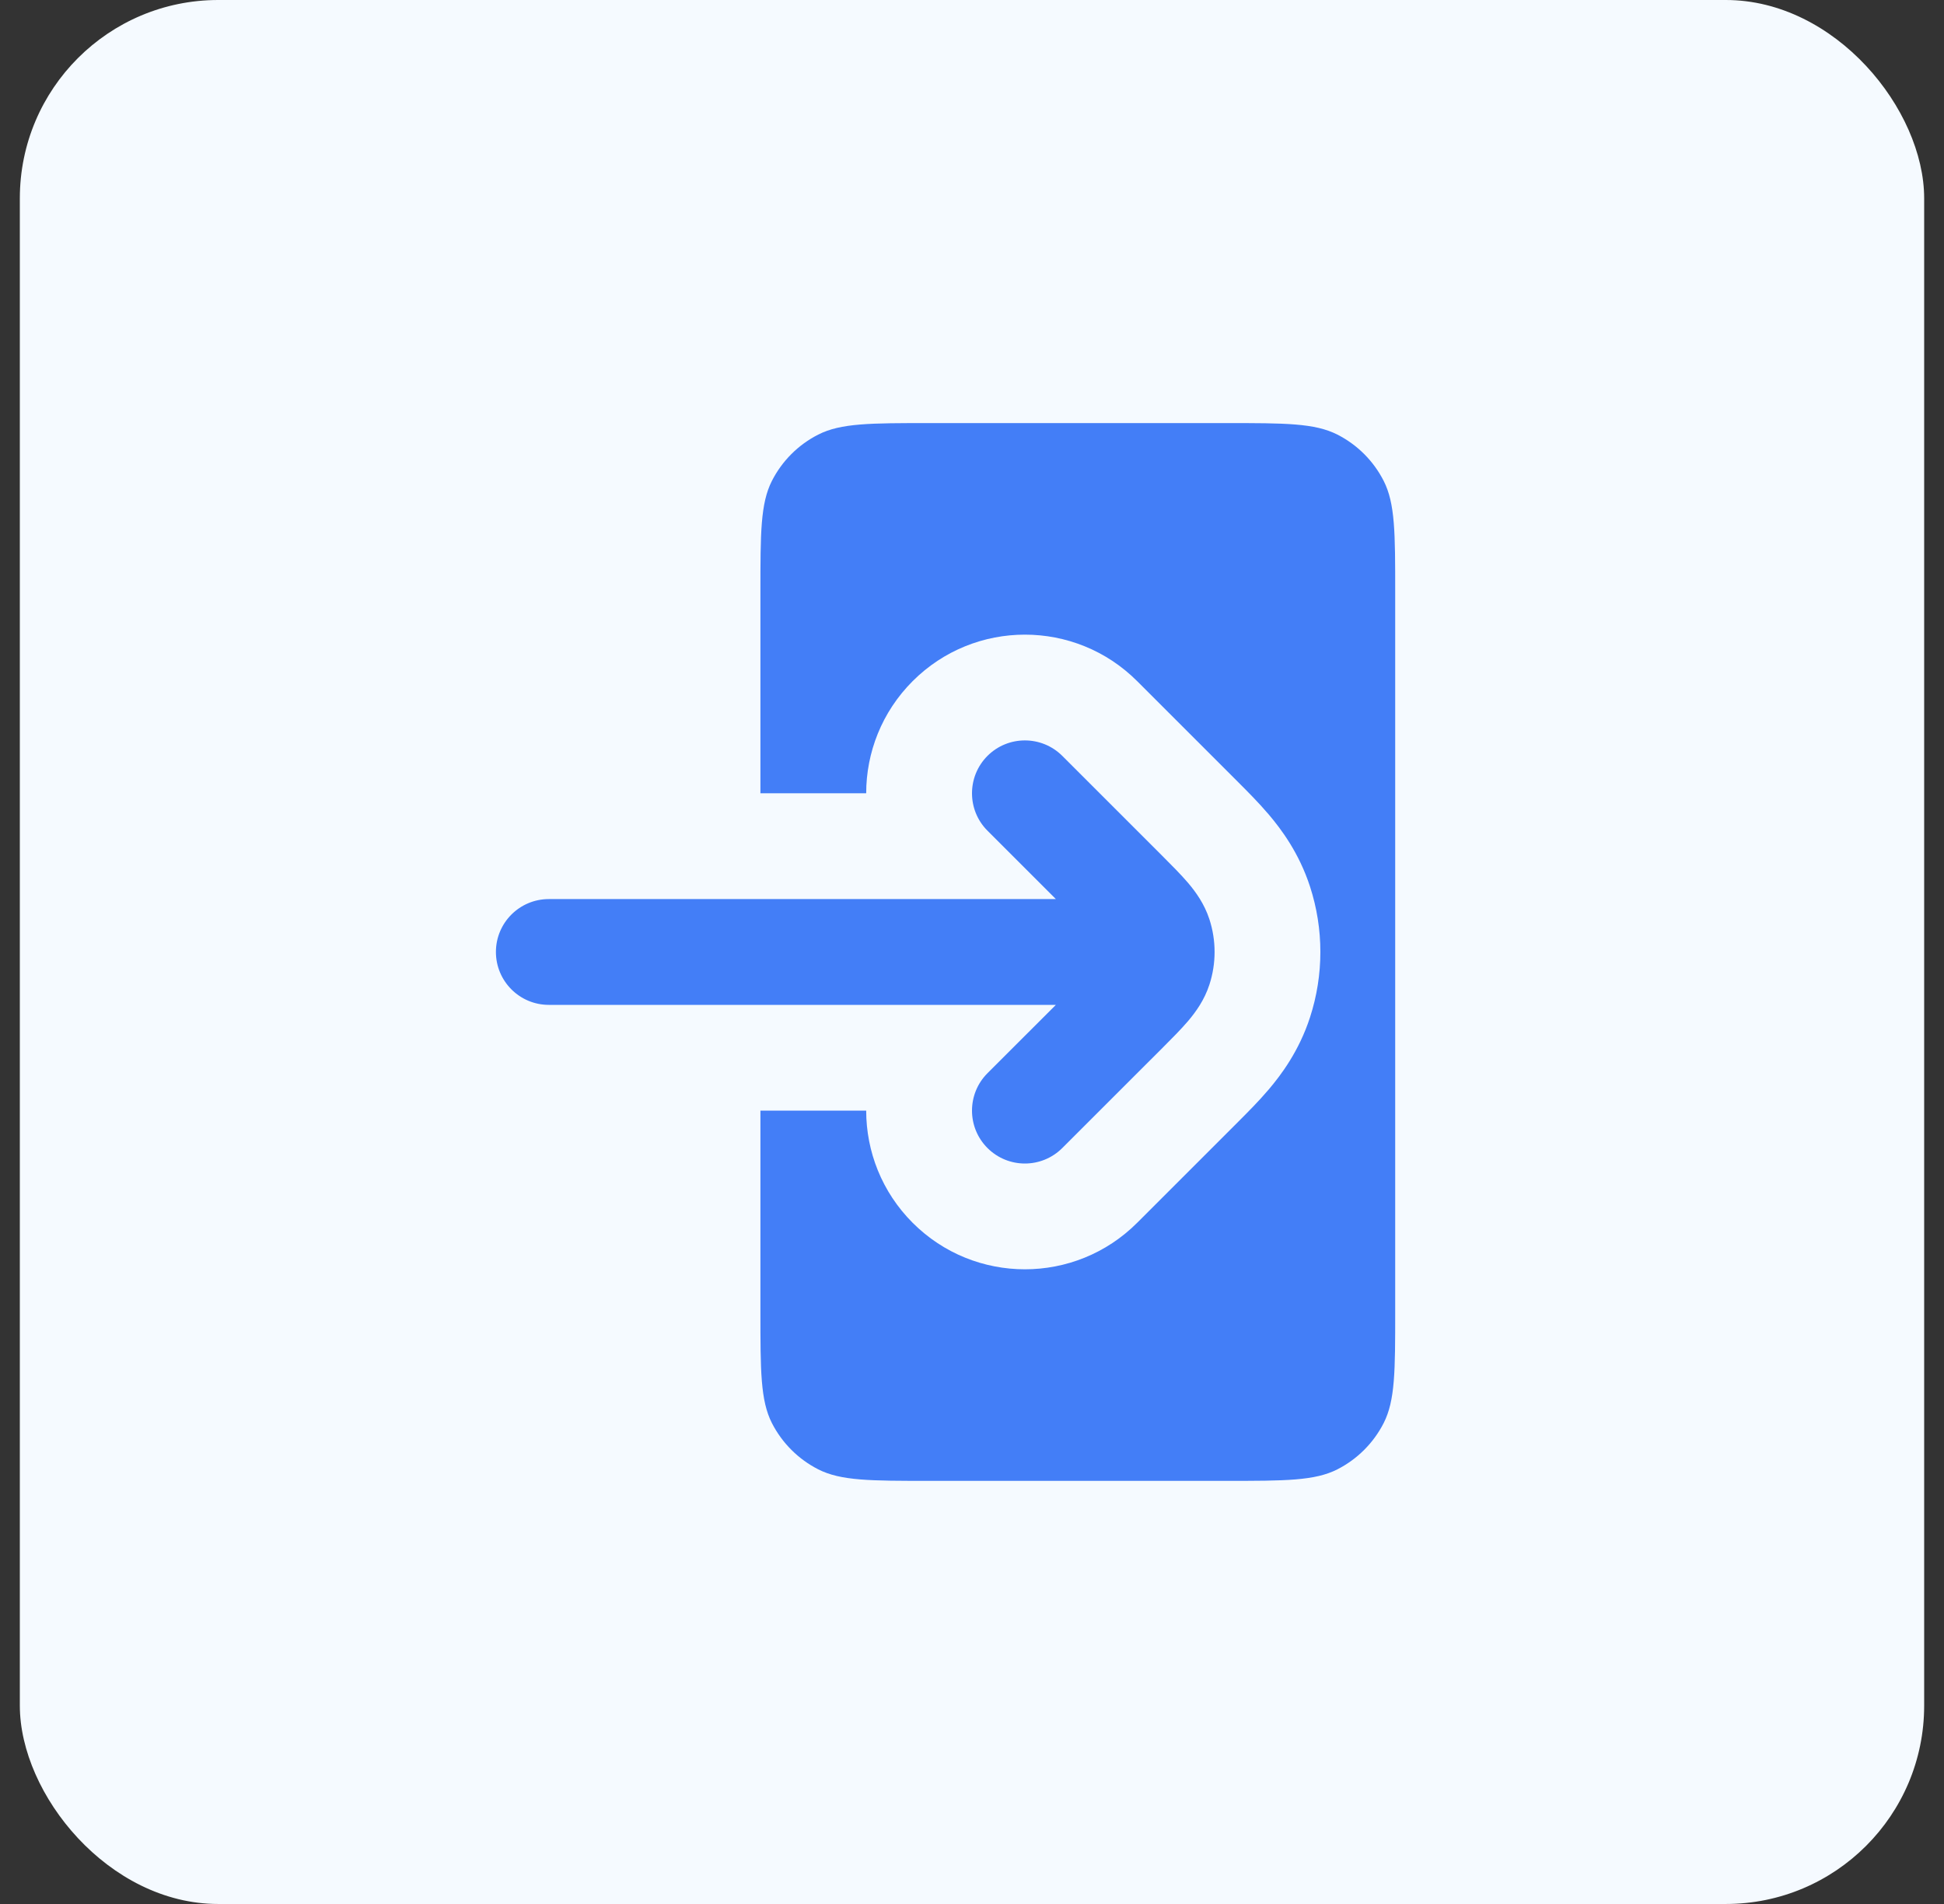 <svg width="49" height="48" viewBox="0 0 49 48" fill="none" xmlns="http://www.w3.org/2000/svg">
<rect x="0" y="0" width="49" height="48" fill="#333333" stroke="none"/>
<rect x="0.5" width="48" height="48" rx="5" fill="#F5FAFF"/>
<path d="M29.298 21.578C29.536 21.816 29.767 22.048 29.948 22.26C30.145 22.493 30.358 22.789 30.484 23.175C30.658 23.711 30.658 24.288 30.484 24.823C30.358 25.21 30.145 25.506 29.948 25.739C29.767 25.951 29.536 26.183 29.298 26.421L26.776 28.942C26.255 29.463 25.411 29.463 24.89 28.942C24.37 28.422 24.37 27.577 24.89 27.056L26.614 25.333H13.833C13.097 25.333 12.5 24.736 12.5 23.999C12.5 23.263 13.097 22.666 13.833 22.666H26.614L24.89 20.942C24.37 20.422 24.37 19.577 24.89 19.056C25.411 18.536 26.255 18.536 26.776 19.056L29.298 21.578Z" fill="#437EF7"/>
<path d="M19.167 14.933C19.167 13.439 19.167 12.693 19.457 12.122C19.713 11.62 20.121 11.212 20.623 10.957C21.193 10.666 21.94 10.666 23.433 10.666H30.9C32.394 10.666 33.14 10.666 33.711 10.957C34.212 11.212 34.62 11.62 34.876 12.122C35.167 12.693 35.167 13.439 35.167 14.933V33.066C35.167 34.559 35.167 35.306 34.876 35.877C34.62 36.378 34.212 36.786 33.711 37.042C33.14 37.333 32.394 37.333 30.9 37.333H23.433C21.94 37.333 21.193 37.333 20.623 37.042C20.121 36.786 19.713 36.378 19.457 35.877C19.167 35.306 19.167 34.559 19.167 33.066V27.999H21.833C21.833 29.023 22.224 30.047 23.005 30.828C24.567 32.39 27.1 32.39 28.662 30.828L31.215 28.275C31.429 28.061 31.728 27.762 31.98 27.465C32.286 27.104 32.743 26.501 33.02 25.647C33.368 24.576 33.368 23.422 33.02 22.351C32.743 21.498 32.286 20.895 31.98 20.534C31.728 20.237 31.429 19.938 31.215 19.724L28.662 17.171C27.1 15.609 24.567 15.609 23.005 17.171C22.224 17.952 21.833 18.976 21.833 19.999H19.167V14.933Z" fill="#437EF7"/>
</svg>
